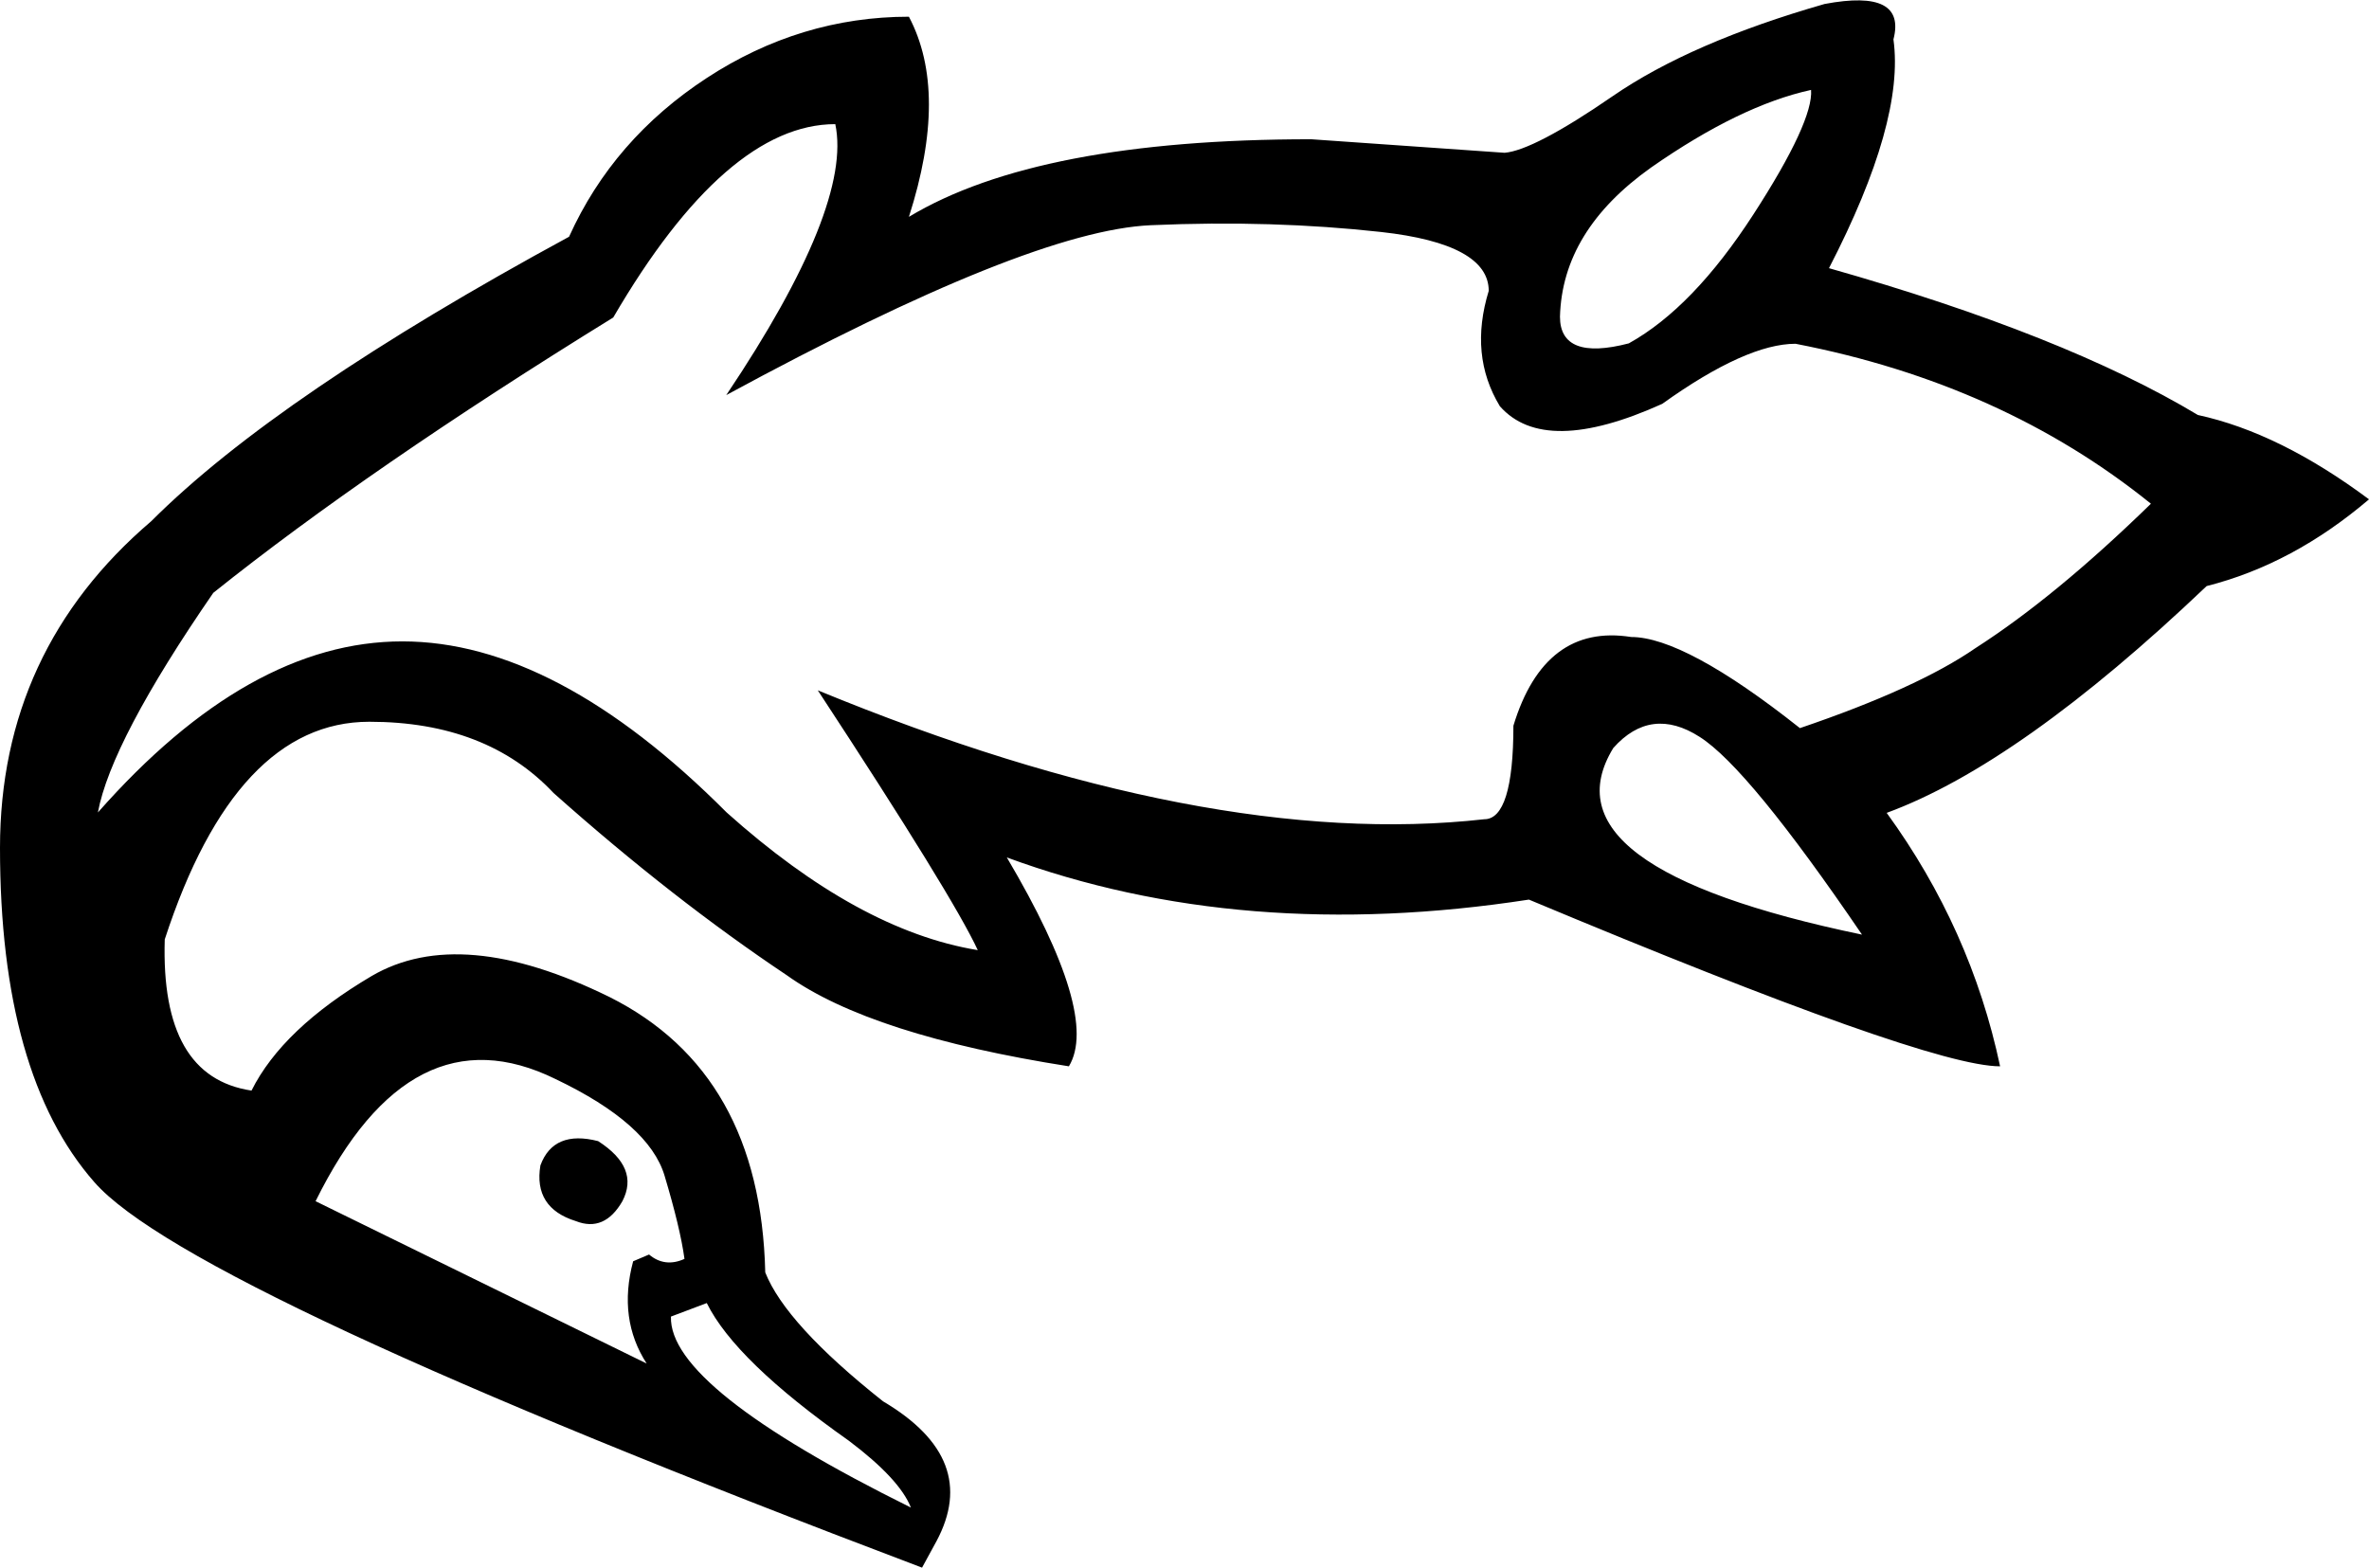 <svg xmlns="http://www.w3.org/2000/svg" viewBox="0 0 595.3 394"><path d="M392 79.6c0 7.4 5.8 9.7 17.3 6.7 10.8-6 21.2-16.8 31.3-32.4 10.1-15.6 14.9-26.1 14.5-31.3-11.9 2.6-25.3 9.1-40.2 19.5-14.9 10.6-22.5 23-22.9 37.5zM24.6 204.2c25.3-28.7 50.8-43 76.5-43s52.9 14.3 81.5 43c22 19.7 43 31.3 63.1 34.6-4.1-8.9-17.5-30.7-40.2-65.3 65.1 26.8 121 37.6 167.5 32.4 4.8 0 7.3-7.8 7.3-23.5 5.2-17.1 15.1-24.6 29.6-22.3 8.9 0 23.1 7.6 42.4 22.9 19.7-6.7 34.4-13.4 44.1-20.1 13.4-8.6 28.1-20.7 44.1-36.3-24.9-20.1-54.7-33.5-89.3-40.2-8.2 0-19.4 5-33.5 15.1-19.7 8.9-33.3 9.1-40.8.6-5.2-8.6-6.1-18.2-2.8-29 0-7.8-9-12.8-27.1-14.8s-37.3-2.6-57.8-1.7c-20.5.9-56 15.2-106.7 42.7 21.2-31.6 30.3-54.4 27.4-68.1-18.2 0-36.9 16.2-55.8 48.6-41 25.3-74.5 48.4-100.5 69.2-17.1 24.8-26.8 43.3-29 55.2zM405.4 188c-12.3 20.1 8.6 35.7 62.5 46.9-19-27.9-32.6-44.5-40.8-49.7-8.1-5.2-15.4-4.3-21.7 2.8zM231.7 394c-122.9-46.5-192.2-78.8-208-96.9-15.8-18-23.7-46-23.7-84C0 180 12.7 152.6 38 131c21.2-21.2 56.2-45 105-71.5 7.4-16.4 19-29.7 34.6-39.9 15.6-10.2 32.6-15.4 50.8-15.4 6.7 12.7 6.7 29.4 0 50.3C250 41.5 283.7 35 329.5 35l48.6 3.4c4.8-.4 13.9-5.1 27.1-14.2 13.2-9.1 31-16.8 53.3-23.2 13.8-2.6 19.5.4 17.3 8.9 1.9 13.8-3.5 32.9-16.2 57.5 39.5 11.2 70.4 23.5 92.7 36.9 13.8 3 28.1 10.1 43 21.2-12.7 10.8-26.2 18.1-40.8 21.8-31.3 29.8-58.1 48.8-80.4 57 14.1 19.4 23.6 40.6 28.5 63.7-12.3 0-51.7-14-118.4-41.9-48 7.4-91.8 3.9-131.2-10.6 15.6 26.4 20.8 43.9 15.6 52.5-33.1-5.2-56.8-12.8-70.9-22.9-19-12.7-38.5-27.9-58.6-45.8-11.2-11.9-26.6-17.9-46.3-17.9-22.3 0-39.5 18.2-51.4 54.7-.7 23.1 6.5 35.7 21.8 38 5.2-10.4 15.3-20 30.2-28.8 14.9-8.7 34.8-7 59.8 5.3 25.3 12.7 38.3 35.7 39.1 69.2 3.4 8.6 13.2 19.4 29.6 32.4 16.4 9.7 20.8 21.4 13.4 35.2l-3.6 6.6zm-75.3-92.1c-3 5.2-6.9 6.9-11.7 5-7.1-2.2-10.1-6.9-8.9-14 2.2-6 7.1-8 14.5-6.1 7 4.5 9 9.5 6.1 15.1zm6.7 13.4c2.6 2.2 5.6 2.6 8.9 1.1-.7-5.2-2.4-12.2-5-20.9s-11.7-16.8-27.4-24.3c-24.2-11.9-44.3-1.7-60.3 30.7l83.2 40.8c-4.8-7.4-6-16-3.4-25.7l4-1.7zm5.5 15.6c-.4 11.9 19.7 27.9 60.3 48-1.9-4.8-7.1-10.4-15.6-16.8-19-13.4-30.9-24.9-35.7-34.6l-9 3.4z"/></svg>